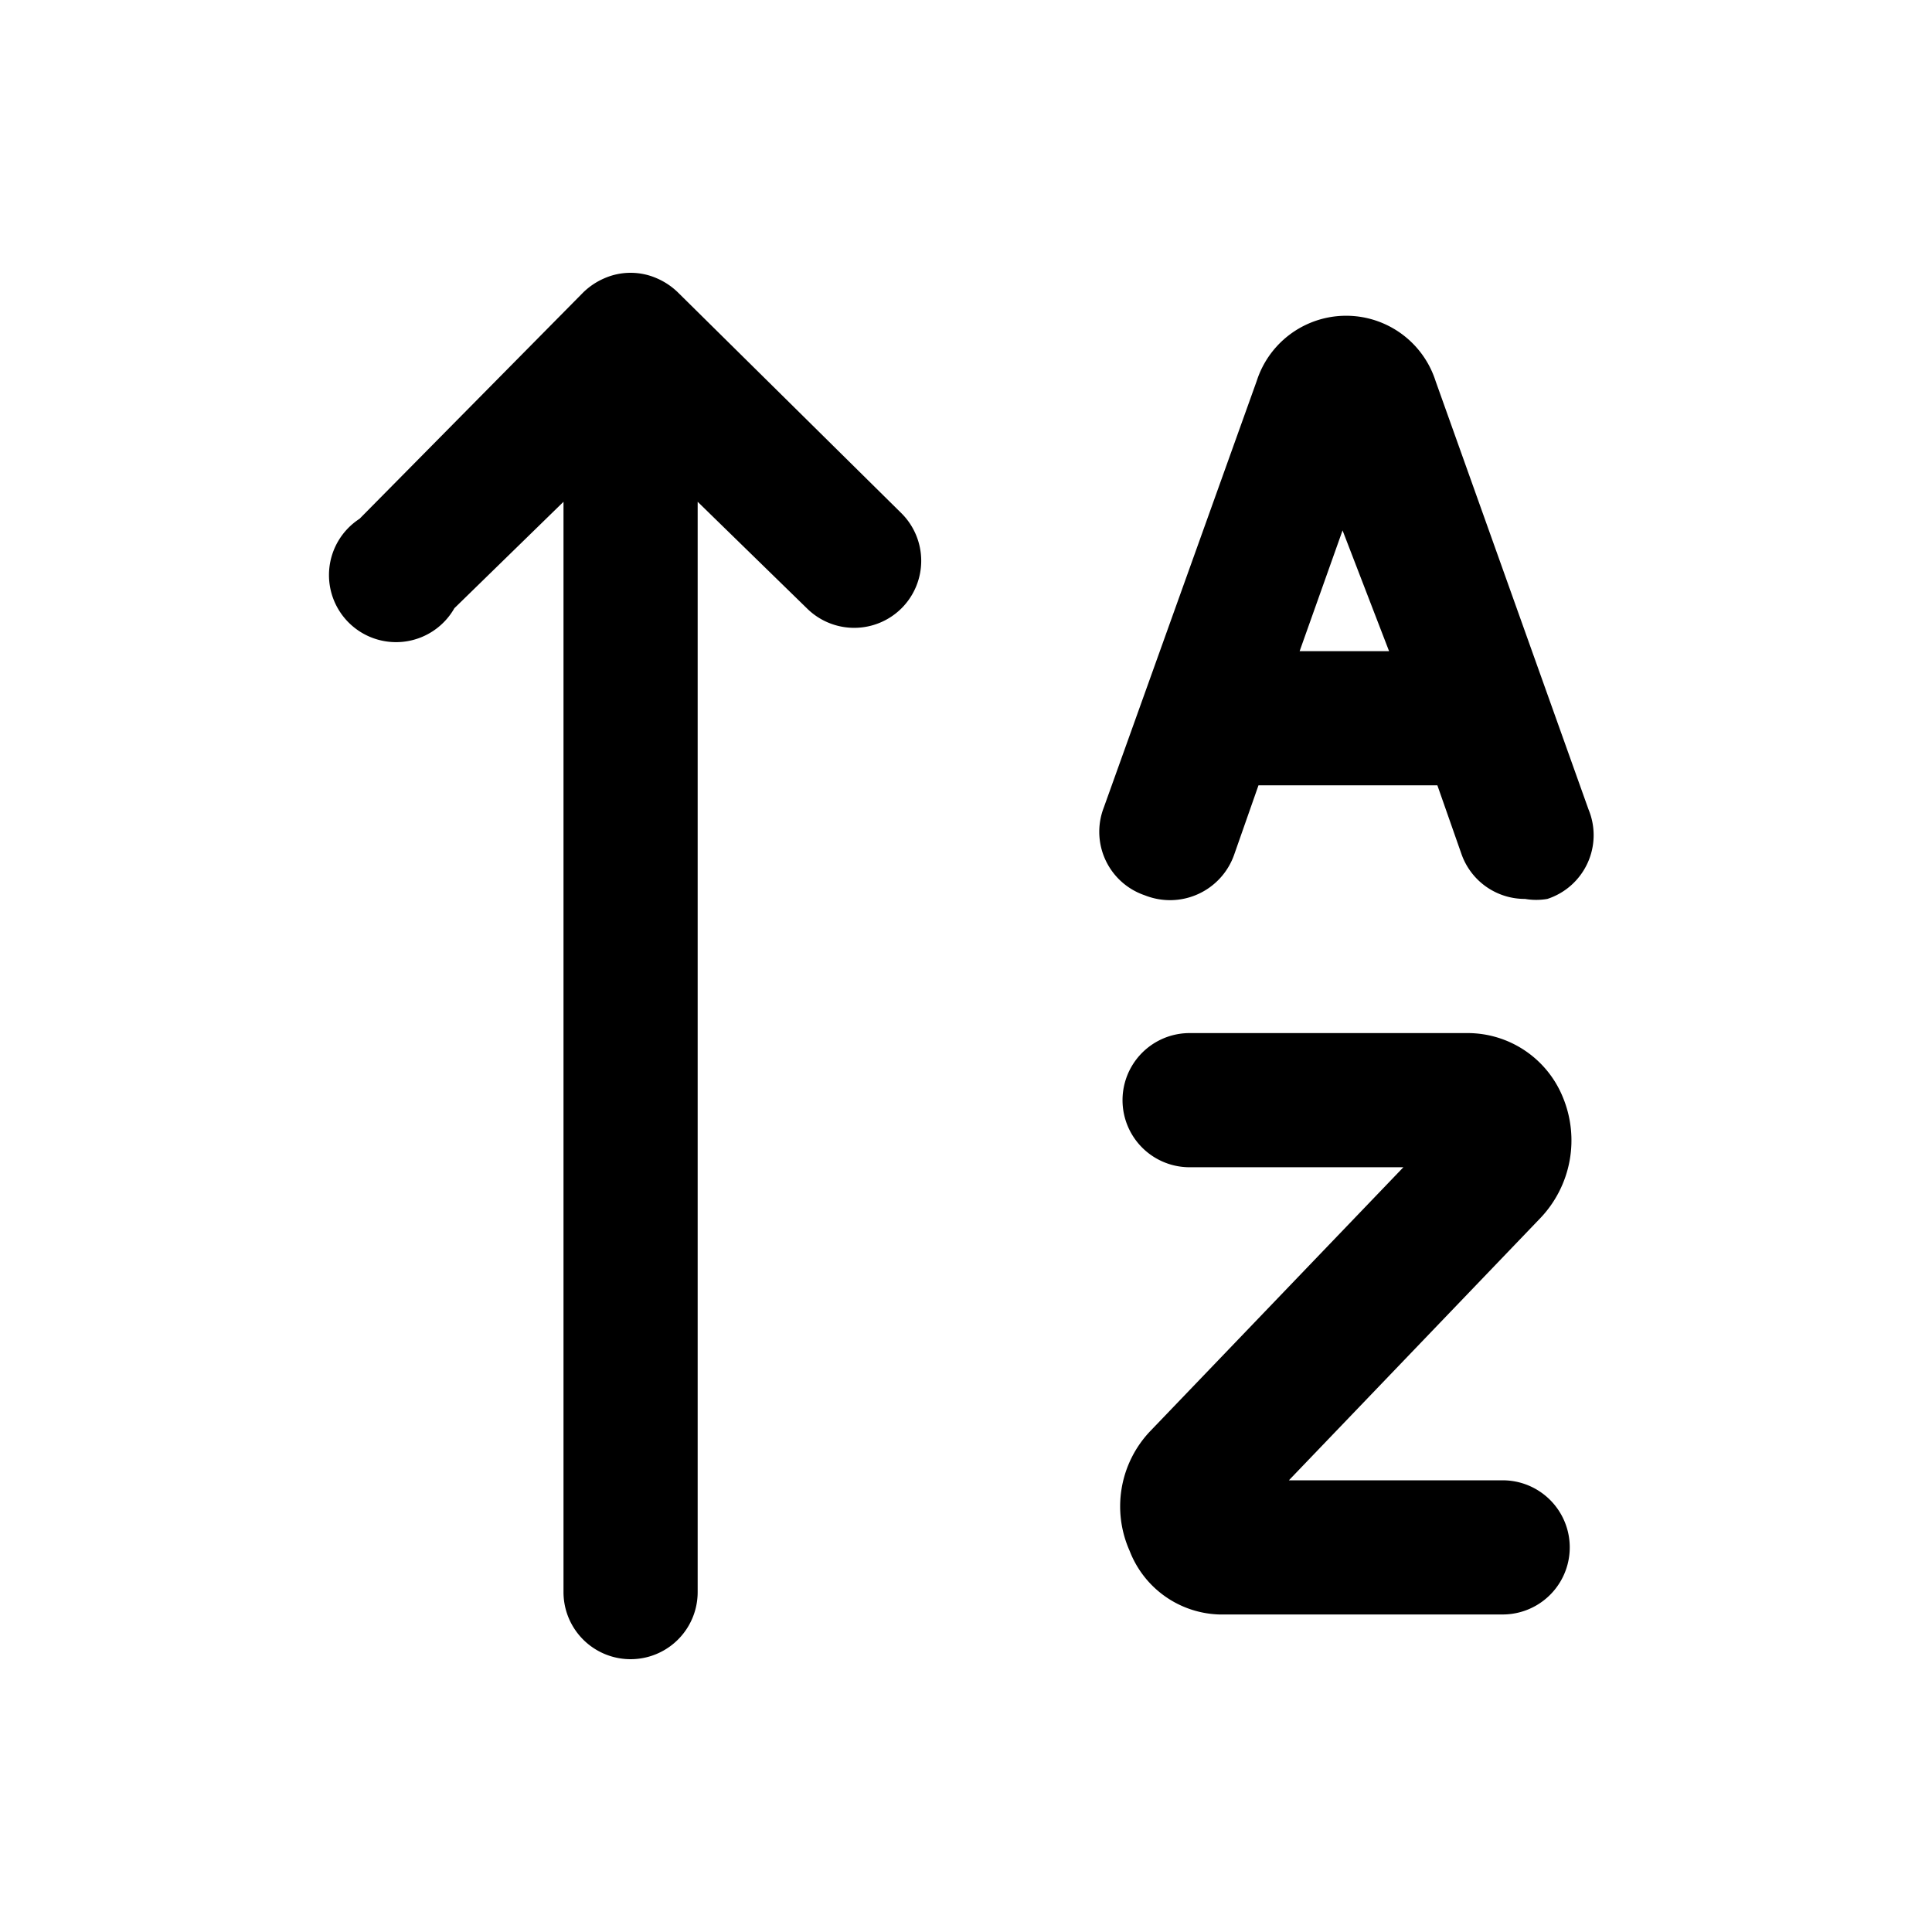 <svg xmlns="http://www.w3.org/2000/svg" width="100%" height="100%" viewBox="1.2 1.2 21.6 21.6"><path d="M8.78 4.47a.78.78 0 00-.24-.16.73.73 0 00-.58 0 .78.78 0 00-.24.16L5.22 7a.75.75 0 101.06 1L7.5 6.81V19A.75.75 0 009 19V6.81L10.22 8a.75.75 0 001.06 0 .75.75 0 000-1.06zM14 11.21a.76.76 0 001-.46l.27-.77h2l.27.77a.75.75 0 00.71.5.73.73 0 00.25 0 .75.75 0 00.46-1l-1.71-4.79a1.05 1.05 0 00-2 0l-1.71 4.77a.75.75 0 00.46.98zm2.73-2.73h-1l.48-1.35zM18.67 13.46a1.15 1.15 0 00-1.06-.71H14.5a.75.75 0 000 1.5h2.39l-2.83 2.95a1.22 1.22 0 00-.23 1.34 1.11 1.11 0 001 .71H18a.75.75 0 000-1.5h-2.39l2.81-2.93a1.26 1.26 0 00.25-1.36z"/></svg>